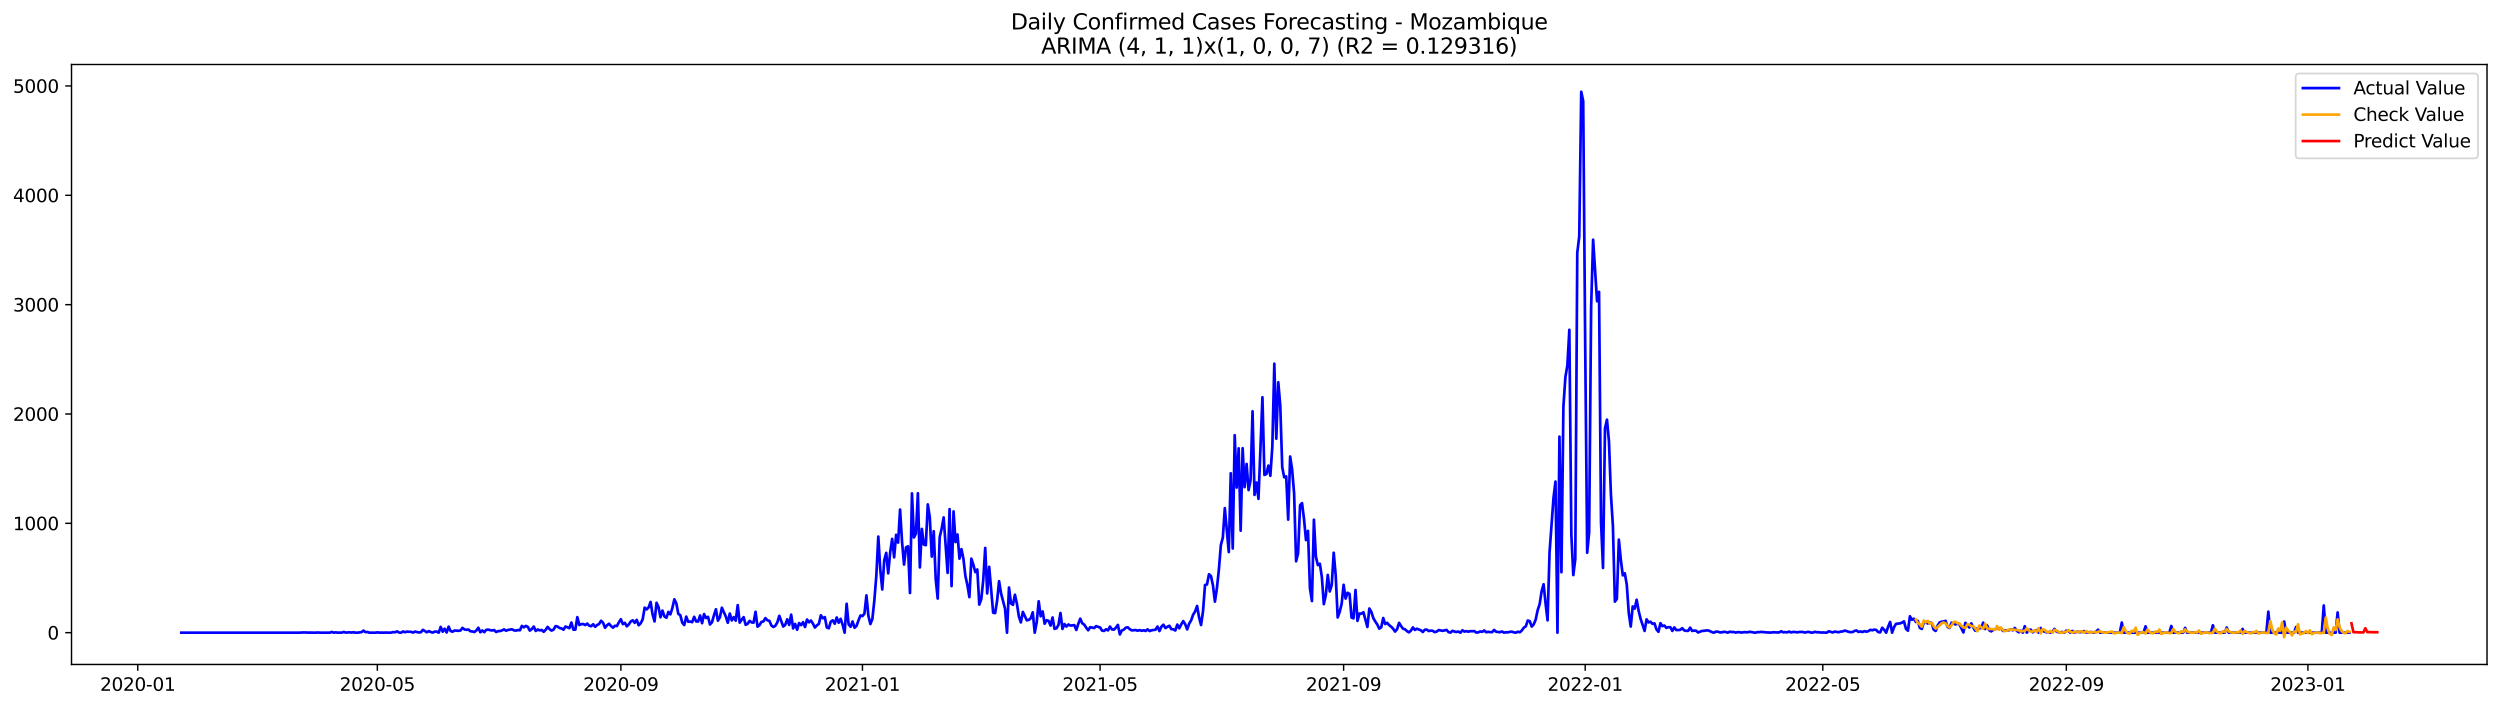 <?xml version="1.0" encoding="utf-8" standalone="no"?>
<!DOCTYPE svg PUBLIC "-//W3C//DTD SVG 1.1//EN"
  "http://www.w3.org/Graphics/SVG/1.1/DTD/svg11.dtd">
<svg xmlns:xlink="http://www.w3.org/1999/xlink" width="1386.05pt" height="392.274pt" viewBox="0 0 1386.05 392.274" xmlns="http://www.w3.org/2000/svg" version="1.1">
 <defs>
  <style type="text/css">*{stroke-linejoin: round; stroke-linecap: butt}</style>
 </defs>
 <g id="figure_1">
  <g id="patch_1">
   <path d="M 0 392.274 
L 1386.05 392.274 
L 1386.05 0 
L 0 0 
z
" style="fill: #ffffff"/>
  </g>
  <g id="axes_1">
   <g id="patch_2">
    <path d="M 39.65 368.396 
L 1378.85 368.396 
L 1378.85 35.755 
L 39.65 35.755 
z
" style="fill: #ffffff"/>
   </g>
   <g id="matplotlib.axis_1">
    <g id="xtick_1">
     <g id="line2d_1">
      <defs>
       <path id="m571d544cc9" d="M 0 0 
L 0 3.5 
" style="stroke: #000000; stroke-width: 0.8"/>
      </defs>
      <g>
       <use xlink:href="#m571d544cc9" x="76.371" y="368.396" style="stroke: #000000; stroke-width: 0.8"/>
      </g>
     </g>
     <g id="text_1">
      <!-- 2020-01 -->
      <g transform="translate(55.48 382.994)scale(0.1 -0.1)">
       <defs>
        <path id="DejaVuSans-32" d="M 1228 531 
L 3431 531 
L 3431 0 
L 469 0 
L 469 531 
Q 828 903 1448 1529 
Q 2069 2156 2228 2338 
Q 2531 2678 2651 2914 
Q 2772 3150 2772 3378 
Q 2772 3750 2511 3984 
Q 2250 4219 1831 4219 
Q 1534 4219 1204 4116 
Q 875 4013 500 3803 
L 500 4441 
Q 881 4594 1212 4672 
Q 1544 4750 1819 4750 
Q 2544 4750 2975 4387 
Q 3406 4025 3406 3419 
Q 3406 3131 3298 2873 
Q 3191 2616 2906 2266 
Q 2828 2175 2409 1742 
Q 1991 1309 1228 531 
z
" transform="scale(0.016)"/>
        <path id="DejaVuSans-30" d="M 2034 4250 
Q 1547 4250 1301 3770 
Q 1056 3291 1056 2328 
Q 1056 1369 1301 889 
Q 1547 409 2034 409 
Q 2525 409 2770 889 
Q 3016 1369 3016 2328 
Q 3016 3291 2770 3770 
Q 2525 4250 2034 4250 
z
M 2034 4750 
Q 2819 4750 3233 4129 
Q 3647 3509 3647 2328 
Q 3647 1150 3233 529 
Q 2819 -91 2034 -91 
Q 1250 -91 836 529 
Q 422 1150 422 2328 
Q 422 3509 836 4129 
Q 1250 4750 2034 4750 
z
" transform="scale(0.016)"/>
        <path id="DejaVuSans-2d" d="M 313 2009 
L 1997 2009 
L 1997 1497 
L 313 1497 
L 313 2009 
z
" transform="scale(0.016)"/>
        <path id="DejaVuSans-31" d="M 794 531 
L 1825 531 
L 1825 4091 
L 703 3866 
L 703 4441 
L 1819 4666 
L 2450 4666 
L 2450 531 
L 3481 531 
L 3481 0 
L 794 0 
L 794 531 
z
" transform="scale(0.016)"/>
       </defs>
       <use xlink:href="#DejaVuSans-32"/>
       <use xlink:href="#DejaVuSans-30" x="63.623"/>
       <use xlink:href="#DejaVuSans-32" x="127.246"/>
       <use xlink:href="#DejaVuSans-30" x="190.869"/>
       <use xlink:href="#DejaVuSans-2d" x="254.492"/>
       <use xlink:href="#DejaVuSans-30" x="290.576"/>
       <use xlink:href="#DejaVuSans-31" x="354.199"/>
      </g>
     </g>
    </g>
    <g id="xtick_2">
     <g id="line2d_2">
      <g>
       <use xlink:href="#m571d544cc9" x="209.204" y="368.396" style="stroke: #000000; stroke-width: 0.8"/>
      </g>
     </g>
     <g id="text_2">
      <!-- 2020-05 -->
      <g transform="translate(188.313 382.994)scale(0.1 -0.1)">
       <defs>
        <path id="DejaVuSans-35" d="M 691 4666 
L 3169 4666 
L 3169 4134 
L 1269 4134 
L 1269 2991 
Q 1406 3038 1543 3061 
Q 1681 3084 1819 3084 
Q 2600 3084 3056 2656 
Q 3513 2228 3513 1497 
Q 3513 744 3044 326 
Q 2575 -91 1722 -91 
Q 1428 -91 1123 -41 
Q 819 9 494 109 
L 494 744 
Q 775 591 1075 516 
Q 1375 441 1709 441 
Q 2250 441 2565 725 
Q 2881 1009 2881 1497 
Q 2881 1984 2565 2268 
Q 2250 2553 1709 2553 
Q 1456 2553 1204 2497 
Q 953 2441 691 2322 
L 691 4666 
z
" transform="scale(0.016)"/>
       </defs>
       <use xlink:href="#DejaVuSans-32"/>
       <use xlink:href="#DejaVuSans-30" x="63.623"/>
       <use xlink:href="#DejaVuSans-32" x="127.246"/>
       <use xlink:href="#DejaVuSans-30" x="190.869"/>
       <use xlink:href="#DejaVuSans-2d" x="254.492"/>
       <use xlink:href="#DejaVuSans-30" x="290.576"/>
       <use xlink:href="#DejaVuSans-35" x="354.199"/>
      </g>
     </g>
    </g>
    <g id="xtick_3">
     <g id="line2d_3">
      <g>
       <use xlink:href="#m571d544cc9" x="344.233" y="368.396" style="stroke: #000000; stroke-width: 0.8"/>
      </g>
     </g>
     <g id="text_3">
      <!-- 2020-09 -->
      <g transform="translate(323.342 382.994)scale(0.1 -0.1)">
       <defs>
        <path id="DejaVuSans-39" d="M 703 97 
L 703 672 
Q 941 559 1184 500 
Q 1428 441 1663 441 
Q 2288 441 2617 861 
Q 2947 1281 2994 2138 
Q 2813 1869 2534 1725 
Q 2256 1581 1919 1581 
Q 1219 1581 811 2004 
Q 403 2428 403 3163 
Q 403 3881 828 4315 
Q 1253 4750 1959 4750 
Q 2769 4750 3195 4129 
Q 3622 3509 3622 2328 
Q 3622 1225 3098 567 
Q 2575 -91 1691 -91 
Q 1453 -91 1209 -44 
Q 966 3 703 97 
z
M 1959 2075 
Q 2384 2075 2632 2365 
Q 2881 2656 2881 3163 
Q 2881 3666 2632 3958 
Q 2384 4250 1959 4250 
Q 1534 4250 1286 3958 
Q 1038 3666 1038 3163 
Q 1038 2656 1286 2365 
Q 1534 2075 1959 2075 
z
" transform="scale(0.016)"/>
       </defs>
       <use xlink:href="#DejaVuSans-32"/>
       <use xlink:href="#DejaVuSans-30" x="63.623"/>
       <use xlink:href="#DejaVuSans-32" x="127.246"/>
       <use xlink:href="#DejaVuSans-30" x="190.869"/>
       <use xlink:href="#DejaVuSans-2d" x="254.492"/>
       <use xlink:href="#DejaVuSans-30" x="290.576"/>
       <use xlink:href="#DejaVuSans-39" x="354.199"/>
      </g>
     </g>
    </g>
    <g id="xtick_4">
     <g id="line2d_4">
      <g>
       <use xlink:href="#m571d544cc9" x="478.164" y="368.396" style="stroke: #000000; stroke-width: 0.8"/>
      </g>
     </g>
     <g id="text_4">
      <!-- 2021-01 -->
      <g transform="translate(457.273 382.994)scale(0.1 -0.1)">
       <use xlink:href="#DejaVuSans-32"/>
       <use xlink:href="#DejaVuSans-30" x="63.623"/>
       <use xlink:href="#DejaVuSans-32" x="127.246"/>
       <use xlink:href="#DejaVuSans-31" x="190.869"/>
       <use xlink:href="#DejaVuSans-2d" x="254.492"/>
       <use xlink:href="#DejaVuSans-30" x="290.576"/>
       <use xlink:href="#DejaVuSans-31" x="354.199"/>
      </g>
     </g>
    </g>
    <g id="xtick_5">
     <g id="line2d_5">
      <g>
       <use xlink:href="#m571d544cc9" x="609.9" y="368.396" style="stroke: #000000; stroke-width: 0.8"/>
      </g>
     </g>
     <g id="text_5">
      <!-- 2021-05 -->
      <g transform="translate(589.008 382.994)scale(0.1 -0.1)">
       <use xlink:href="#DejaVuSans-32"/>
       <use xlink:href="#DejaVuSans-30" x="63.623"/>
       <use xlink:href="#DejaVuSans-32" x="127.246"/>
       <use xlink:href="#DejaVuSans-31" x="190.869"/>
       <use xlink:href="#DejaVuSans-2d" x="254.492"/>
       <use xlink:href="#DejaVuSans-30" x="290.576"/>
       <use xlink:href="#DejaVuSans-35" x="354.199"/>
      </g>
     </g>
    </g>
    <g id="xtick_6">
     <g id="line2d_6">
      <g>
       <use xlink:href="#m571d544cc9" x="744.928" y="368.396" style="stroke: #000000; stroke-width: 0.8"/>
      </g>
     </g>
     <g id="text_6">
      <!-- 2021-09 -->
      <g transform="translate(724.037 382.994)scale(0.1 -0.1)">
       <use xlink:href="#DejaVuSans-32"/>
       <use xlink:href="#DejaVuSans-30" x="63.623"/>
       <use xlink:href="#DejaVuSans-32" x="127.246"/>
       <use xlink:href="#DejaVuSans-31" x="190.869"/>
       <use xlink:href="#DejaVuSans-2d" x="254.492"/>
       <use xlink:href="#DejaVuSans-30" x="290.576"/>
       <use xlink:href="#DejaVuSans-39" x="354.199"/>
      </g>
     </g>
    </g>
    <g id="xtick_7">
     <g id="line2d_7">
      <g>
       <use xlink:href="#m571d544cc9" x="878.859" y="368.396" style="stroke: #000000; stroke-width: 0.8"/>
      </g>
     </g>
     <g id="text_7">
      <!-- 2022-01 -->
      <g transform="translate(857.968 382.994)scale(0.1 -0.1)">
       <use xlink:href="#DejaVuSans-32"/>
       <use xlink:href="#DejaVuSans-30" x="63.623"/>
       <use xlink:href="#DejaVuSans-32" x="127.246"/>
       <use xlink:href="#DejaVuSans-32" x="190.869"/>
       <use xlink:href="#DejaVuSans-2d" x="254.492"/>
       <use xlink:href="#DejaVuSans-30" x="290.576"/>
       <use xlink:href="#DejaVuSans-31" x="354.199"/>
      </g>
     </g>
    </g>
    <g id="xtick_8">
     <g id="line2d_8">
      <g>
       <use xlink:href="#m571d544cc9" x="1010.595" y="368.396" style="stroke: #000000; stroke-width: 0.8"/>
      </g>
     </g>
     <g id="text_8">
      <!-- 2022-05 -->
      <g transform="translate(989.703 382.994)scale(0.1 -0.1)">
       <use xlink:href="#DejaVuSans-32"/>
       <use xlink:href="#DejaVuSans-30" x="63.623"/>
       <use xlink:href="#DejaVuSans-32" x="127.246"/>
       <use xlink:href="#DejaVuSans-32" x="190.869"/>
       <use xlink:href="#DejaVuSans-2d" x="254.492"/>
       <use xlink:href="#DejaVuSans-30" x="290.576"/>
       <use xlink:href="#DejaVuSans-35" x="354.199"/>
      </g>
     </g>
    </g>
    <g id="xtick_9">
     <g id="line2d_9">
      <g>
       <use xlink:href="#m571d544cc9" x="1145.623" y="368.396" style="stroke: #000000; stroke-width: 0.8"/>
      </g>
     </g>
     <g id="text_9">
      <!-- 2022-09 -->
      <g transform="translate(1124.732 382.994)scale(0.1 -0.1)">
       <use xlink:href="#DejaVuSans-32"/>
       <use xlink:href="#DejaVuSans-30" x="63.623"/>
       <use xlink:href="#DejaVuSans-32" x="127.246"/>
       <use xlink:href="#DejaVuSans-32" x="190.869"/>
       <use xlink:href="#DejaVuSans-2d" x="254.492"/>
       <use xlink:href="#DejaVuSans-30" x="290.576"/>
       <use xlink:href="#DejaVuSans-39" x="354.199"/>
      </g>
     </g>
    </g>
    <g id="xtick_10">
     <g id="line2d_10">
      <g>
       <use xlink:href="#m571d544cc9" x="1279.554" y="368.396" style="stroke: #000000; stroke-width: 0.8"/>
      </g>
     </g>
     <g id="text_10">
      <!-- 2023-01 -->
      <g transform="translate(1258.663 382.994)scale(0.1 -0.1)">
       <defs>
        <path id="DejaVuSans-33" d="M 2597 2516 
Q 3050 2419 3304 2112 
Q 3559 1806 3559 1356 
Q 3559 666 3084 287 
Q 2609 -91 1734 -91 
Q 1441 -91 1130 -33 
Q 819 25 488 141 
L 488 750 
Q 750 597 1062 519 
Q 1375 441 1716 441 
Q 2309 441 2620 675 
Q 2931 909 2931 1356 
Q 2931 1769 2642 2001 
Q 2353 2234 1838 2234 
L 1294 2234 
L 1294 2753 
L 1863 2753 
Q 2328 2753 2575 2939 
Q 2822 3125 2822 3475 
Q 2822 3834 2567 4026 
Q 2313 4219 1838 4219 
Q 1578 4219 1281 4162 
Q 984 4106 628 3988 
L 628 4550 
Q 988 4650 1302 4700 
Q 1616 4750 1894 4750 
Q 2613 4750 3031 4423 
Q 3450 4097 3450 3541 
Q 3450 3153 3228 2886 
Q 3006 2619 2597 2516 
z
" transform="scale(0.016)"/>
       </defs>
       <use xlink:href="#DejaVuSans-32"/>
       <use xlink:href="#DejaVuSans-30" x="63.623"/>
       <use xlink:href="#DejaVuSans-32" x="127.246"/>
       <use xlink:href="#DejaVuSans-33" x="190.869"/>
       <use xlink:href="#DejaVuSans-2d" x="254.492"/>
       <use xlink:href="#DejaVuSans-30" x="290.576"/>
       <use xlink:href="#DejaVuSans-31" x="354.199"/>
      </g>
     </g>
    </g>
   </g>
   <g id="matplotlib.axis_2">
    <g id="ytick_1">
     <g id="line2d_11">
      <defs>
       <path id="m13b76e0272" d="M 0 0 
L -3.5 0 
" style="stroke: #000000; stroke-width: 0.8"/>
      </defs>
      <g>
       <use xlink:href="#m13b76e0272" x="39.65" y="350.77" style="stroke: #000000; stroke-width: 0.8"/>
      </g>
     </g>
     <g id="text_11">
      <!-- 0 -->
      <g transform="translate(26.288 354.57)scale(0.1 -0.1)">
       <use xlink:href="#DejaVuSans-30"/>
      </g>
     </g>
    </g>
    <g id="ytick_2">
     <g id="line2d_12">
      <g>
       <use xlink:href="#m13b76e0272" x="39.65" y="290.149" style="stroke: #000000; stroke-width: 0.8"/>
      </g>
     </g>
     <g id="text_12">
      <!-- 1000 -->
      <g transform="translate(7.2 293.948)scale(0.1 -0.1)">
       <use xlink:href="#DejaVuSans-31"/>
       <use xlink:href="#DejaVuSans-30" x="63.623"/>
       <use xlink:href="#DejaVuSans-30" x="127.246"/>
       <use xlink:href="#DejaVuSans-30" x="190.869"/>
      </g>
     </g>
    </g>
    <g id="ytick_3">
     <g id="line2d_13">
      <g>
       <use xlink:href="#m13b76e0272" x="39.65" y="229.527" style="stroke: #000000; stroke-width: 0.8"/>
      </g>
     </g>
     <g id="text_13">
      <!-- 2000 -->
      <g transform="translate(7.2 233.326)scale(0.1 -0.1)">
       <use xlink:href="#DejaVuSans-32"/>
       <use xlink:href="#DejaVuSans-30" x="63.623"/>
       <use xlink:href="#DejaVuSans-30" x="127.246"/>
       <use xlink:href="#DejaVuSans-30" x="190.869"/>
      </g>
     </g>
    </g>
    <g id="ytick_4">
     <g id="line2d_14">
      <g>
       <use xlink:href="#m13b76e0272" x="39.65" y="168.906" style="stroke: #000000; stroke-width: 0.8"/>
      </g>
     </g>
     <g id="text_14">
      <!-- 3000 -->
      <g transform="translate(7.2 172.705)scale(0.1 -0.1)">
       <use xlink:href="#DejaVuSans-33"/>
       <use xlink:href="#DejaVuSans-30" x="63.623"/>
       <use xlink:href="#DejaVuSans-30" x="127.246"/>
       <use xlink:href="#DejaVuSans-30" x="190.869"/>
      </g>
     </g>
    </g>
    <g id="ytick_5">
     <g id="line2d_15">
      <g>
       <use xlink:href="#m13b76e0272" x="39.65" y="108.284" style="stroke: #000000; stroke-width: 0.8"/>
      </g>
     </g>
     <g id="text_15">
      <!-- 4000 -->
      <g transform="translate(7.2 112.083)scale(0.1 -0.1)">
       <defs>
        <path id="DejaVuSans-34" d="M 2419 4116 
L 825 1625 
L 2419 1625 
L 2419 4116 
z
M 2253 4666 
L 3047 4666 
L 3047 1625 
L 3713 1625 
L 3713 1100 
L 3047 1100 
L 3047 0 
L 2419 0 
L 2419 1100 
L 313 1100 
L 313 1709 
L 2253 4666 
z
" transform="scale(0.016)"/>
       </defs>
       <use xlink:href="#DejaVuSans-34"/>
       <use xlink:href="#DejaVuSans-30" x="63.623"/>
       <use xlink:href="#DejaVuSans-30" x="127.246"/>
       <use xlink:href="#DejaVuSans-30" x="190.869"/>
      </g>
     </g>
    </g>
    <g id="ytick_6">
     <g id="line2d_16">
      <g>
       <use xlink:href="#m13b76e0272" x="39.65" y="47.663" style="stroke: #000000; stroke-width: 0.8"/>
      </g>
     </g>
     <g id="text_16">
      <!-- 5000 -->
      <g transform="translate(7.2 51.462)scale(0.1 -0.1)">
       <use xlink:href="#DejaVuSans-35"/>
       <use xlink:href="#DejaVuSans-30" x="63.623"/>
       <use xlink:href="#DejaVuSans-30" x="127.246"/>
       <use xlink:href="#DejaVuSans-30" x="190.869"/>
      </g>
     </g>
    </g>
   </g>
   <g id="line2d_17">
    <path d="M 100.523 350.77 
L 166.39 350.77 
L 167.488 350.649 
L 169.684 350.649 
L 170.782 350.77 
L 171.879 350.71 
L 174.075 350.77 
L 175.173 350.77 
L 176.271 350.649 
L 177.368 350.77 
L 182.857 350.77 
L 183.955 350.346 
L 185.053 350.77 
L 186.151 350.588 
L 187.249 350.77 
L 188.346 350.71 
L 189.444 350.77 
L 190.542 350.346 
L 191.64 350.71 
L 193.835 350.588 
L 194.933 350.71 
L 196.031 350.528 
L 197.129 350.77 
L 198.226 350.77 
L 200.422 350.467 
L 201.52 349.619 
L 202.618 350.467 
L 203.715 350.407 
L 204.813 350.77 
L 208.107 350.77 
L 209.204 350.588 
L 210.302 350.77 
L 211.4 350.71 
L 212.498 350.77 
L 213.596 350.71 
L 215.791 350.77 
L 216.889 350.71 
L 217.987 350.467 
L 219.085 350.528 
L 220.182 350.043 
L 221.28 350.71 
L 222.378 350.77 
L 223.476 350.103 
L 224.574 350.528 
L 225.671 350.164 
L 226.769 350.285 
L 227.867 350.285 
L 228.965 350.71 
L 230.063 350.164 
L 232.258 350.649 
L 233.356 350.528 
L 234.454 349.194 
L 236.649 350.528 
L 237.747 349.922 
L 238.845 350.407 
L 239.943 350.71 
L 241.04 350.164 
L 242.138 350.164 
L 243.236 350.77 
L 244.334 347.557 
L 245.432 350.225 
L 246.529 348.588 
L 247.627 350.649 
L 248.725 347.436 
L 249.823 349.861 
L 250.921 350.225 
L 252.018 349.558 
L 254.214 349.74 
L 255.312 349.558 
L 256.41 348.103 
L 257.507 348.952 
L 258.605 349.194 
L 259.703 349.012 
L 260.801 349.982 
L 261.899 350.103 
L 262.996 350.407 
L 264.094 349.558 
L 265.192 348.042 
L 266.29 350.528 
L 267.388 349.558 
L 268.485 350.467 
L 269.583 349.194 
L 270.681 349.073 
L 271.779 349.376 
L 272.877 349.558 
L 273.974 349.315 
L 275.072 350.407 
L 276.17 349.922 
L 277.268 349.861 
L 278.366 349.497 
L 279.463 348.952 
L 280.561 349.679 
L 281.659 349.255 
L 283.854 348.891 
L 284.952 349.497 
L 286.05 349.619 
L 287.148 349.315 
L 288.246 349.437 
L 289.343 347.012 
L 290.441 347.8 
L 291.539 347.012 
L 292.637 347.557 
L 293.735 349.619 
L 294.832 348.77 
L 295.93 347.376 
L 297.028 349.8 
L 298.126 349.012 
L 299.224 349.497 
L 300.321 349.255 
L 301.419 350.285 
L 302.517 349.194 
L 303.615 347.557 
L 304.713 348.83 
L 305.81 349.619 
L 306.908 349.073 
L 308.006 347.133 
L 309.104 347.376 
L 310.202 348.164 
L 311.299 348.406 
L 312.397 349.134 
L 313.495 347.376 
L 314.593 347.739 
L 315.691 348.285 
L 316.788 345.133 
L 317.886 349.073 
L 318.984 349.073 
L 320.082 342.162 
L 321.18 346.527 
L 322.277 346.042 
L 323.375 345.981 
L 324.473 346.527 
L 325.571 345.739 
L 326.668 346.891 
L 327.766 347.194 
L 328.864 346.102 
L 329.962 347.497 
L 331.06 346.527 
L 332.157 345.921 
L 333.255 344.163 
L 334.353 345.254 
L 335.451 348.042 
L 336.549 346.648 
L 337.646 345.799 
L 338.744 347.072 
L 339.842 347.982 
L 340.94 346.951 
L 342.038 347.072 
L 343.135 345.011 
L 344.233 343.314 
L 345.331 346.042 
L 346.429 345.314 
L 347.527 347.254 
L 348.624 346.163 
L 349.722 344.526 
L 350.82 343.92 
L 351.918 345.314 
L 353.016 343.678 
L 354.113 346.648 
L 355.211 345.557 
L 356.309 343.374 
L 357.407 336.888 
L 358.505 337.858 
L 359.602 336.767 
L 360.7 333.736 
L 361.798 340.647 
L 362.896 344.526 
L 363.994 334.221 
L 365.091 336.585 
L 366.189 342.223 
L 367.287 338.525 
L 368.385 341.798 
L 369.482 342.465 
L 370.58 339.252 
L 371.678 340.586 
L 372.776 337.07 
L 373.874 332.281 
L 374.971 334.524 
L 376.069 340.343 
L 377.167 341.071 
L 378.265 345.254 
L 379.363 346.527 
L 380.46 341.859 
L 381.558 344.708 
L 382.656 344.587 
L 383.754 344.951 
L 384.852 341.98 
L 385.949 344.526 
L 387.047 344.587 
L 388.145 341.253 
L 389.243 345.496 
L 390.341 340.465 
L 391.438 342.647 
L 392.536 341.98 
L 393.634 346.224 
L 394.732 345.011 
L 395.83 341.131 
L 396.927 337.797 
L 398.025 344.102 
L 399.123 342.223 
L 400.221 336.949 
L 402.416 341.859 
L 403.514 345.254 
L 404.612 340.162 
L 405.71 343.981 
L 406.808 342.162 
L 407.905 344.102 
L 409.003 335.494 
L 410.101 345.193 
L 411.199 343.556 
L 412.296 342.162 
L 413.394 346.406 
L 414.492 345.86 
L 415.59 344.223 
L 416.688 345.072 
L 417.785 345.193 
L 418.883 339.192 
L 419.981 347.436 
L 421.079 346.587 
L 422.177 344.769 
L 423.274 344.526 
L 424.372 342.708 
L 425.47 343.92 
L 426.568 344.223 
L 427.666 346.769 
L 428.763 347.618 
L 429.861 346.951 
L 430.959 345.072 
L 432.057 341.435 
L 434.252 347.376 
L 435.35 346.406 
L 436.448 343.374 
L 437.546 346.466 
L 438.644 340.768 
L 439.741 348.406 
L 440.839 345.921 
L 441.937 349.134 
L 443.035 345.436 
L 444.133 346.587 
L 445.23 344.951 
L 446.328 347.618 
L 447.426 343.496 
L 448.524 345.011 
L 449.622 344.041 
L 450.719 345.799 
L 451.817 347.921 
L 452.915 346.709 
L 454.013 345.86 
L 455.11 341.131 
L 456.208 342.768 
L 457.306 342.162 
L 458.404 347.86 
L 459.502 348.345 
L 460.599 344.648 
L 461.697 343.92 
L 462.795 345.799 
L 463.893 342.344 
L 464.991 345.254 
L 466.088 343.071 
L 467.186 346.406 
L 468.284 350.77 
L 469.382 334.766 
L 470.48 346.102 
L 471.577 347.497 
L 472.675 344.526 
L 473.773 348.042 
L 474.871 347.012 
L 475.969 343.92 
L 477.066 341.253 
L 478.164 341.556 
L 479.262 340.222 
L 480.36 330.098 
L 481.458 341.435 
L 482.555 345.981 
L 483.653 343.193 
L 484.751 332.948 
L 485.849 319.186 
L 486.947 297.484 
L 488.044 315.731 
L 489.142 326.825 
L 490.24 310.639 
L 491.338 306.517 
L 492.436 317.853 
L 493.533 306.213 
L 494.631 298.757 
L 495.729 309.002 
L 496.827 296.514 
L 497.924 300.818 
L 499.022 282.51 
L 500.12 300.515 
L 501.218 313.003 
L 502.316 303.486 
L 503.413 302.879 
L 504.511 328.765 
L 505.609 273.538 
L 506.707 297.969 
L 507.805 295.787 
L 508.902 273.478 
L 510 314.579 
L 511.098 293.24 
L 512.196 301.909 
L 513.294 302.273 
L 514.391 279.661 
L 515.489 286.815 
L 516.587 308.578 
L 517.685 294.514 
L 518.783 321.187 
L 519.88 331.856 
L 520.978 297.848 
L 522.076 293.119 
L 523.174 286.875 
L 525.369 317.61 
L 526.467 282.268 
L 527.565 324.946 
L 528.663 283.541 
L 529.761 300.515 
L 530.858 296.332 
L 531.956 309.73 
L 533.054 304.455 
L 534.152 309.851 
L 535.25 319.429 
L 536.347 324.4 
L 537.445 331.068 
L 538.543 309.73 
L 539.641 313.124 
L 540.738 317.186 
L 541.836 315.731 
L 542.934 335.191 
L 544.032 332.16 
L 545.13 321.611 
L 546.227 303.789 
L 547.325 329.007 
L 548.423 314.276 
L 550.619 339.677 
L 551.716 339.919 
L 552.814 333.069 
L 553.912 322.218 
L 555.01 329.007 
L 557.205 337.434 
L 558.303 350.77 
L 559.401 325.734 
L 560.499 334.524 
L 561.597 335.312 
L 562.694 329.735 
L 563.792 334.706 
L 564.89 341.798 
L 565.988 345.072 
L 567.086 339.252 
L 569.281 343.92 
L 570.379 343.678 
L 571.477 342.768 
L 572.575 339.495 
L 573.672 350.77 
L 574.77 345.011 
L 575.868 333.372 
L 576.966 341.677 
L 578.064 339.01 
L 579.161 345.799 
L 580.259 343.859 
L 581.357 344.223 
L 582.455 346.83 
L 583.552 342.344 
L 584.65 348.649 
L 585.748 348.345 
L 586.846 346.406 
L 587.944 339.858 
L 589.041 348.709 
L 590.139 345.981 
L 591.237 347.376 
L 592.335 346.224 
L 593.433 346.83 
L 595.628 346.587 
L 596.726 349.255 
L 597.824 345.86 
L 598.922 343.011 
L 600.019 345.557 
L 601.117 346.284 
L 602.215 347.982 
L 603.313 349.437 
L 604.411 347.739 
L 605.508 347.921 
L 606.606 348.224 
L 607.704 347.133 
L 608.802 347.557 
L 609.9 347.86 
L 610.997 349.619 
L 612.095 349.8 
L 613.193 348.891 
L 614.291 349.497 
L 615.389 347.376 
L 616.486 348.952 
L 617.584 349.073 
L 618.682 347.982 
L 619.78 346.466 
L 620.878 351.74 
L 621.975 349.558 
L 623.073 349.073 
L 624.171 347.982 
L 625.269 347.8 
L 626.366 348.83 
L 627.464 349.497 
L 629.66 349.315 
L 630.758 349.679 
L 631.855 349.315 
L 632.953 349.74 
L 634.051 349.437 
L 635.149 349.8 
L 636.247 348.952 
L 637.344 349.861 
L 638.442 349.437 
L 640.638 349.134 
L 641.736 347.376 
L 642.833 349.861 
L 643.931 347.436 
L 645.029 346.345 
L 646.127 348.224 
L 647.225 347.497 
L 648.322 346.951 
L 649.42 348.83 
L 650.518 348.891 
L 651.616 349.558 
L 652.714 346.284 
L 653.811 348.345 
L 654.909 346.163 
L 656.007 344.344 
L 657.105 346.102 
L 658.203 348.952 
L 659.3 345.739 
L 660.398 343.92 
L 661.496 340.768 
L 662.594 339.01 
L 663.692 335.979 
L 664.789 342.283 
L 665.887 346.527 
L 666.985 338.767 
L 668.083 324.339 
L 669.18 324.036 
L 670.278 318.398 
L 671.376 319.368 
L 672.474 324.461 
L 673.572 333.554 
L 674.669 326.158 
L 675.767 315.852 
L 676.865 302.212 
L 677.963 298.09 
L 679.061 281.722 
L 681.256 306.092 
L 682.354 262.384 
L 683.452 304.092 
L 684.55 241.288 
L 685.647 270.326 
L 686.745 248.562 
L 687.843 294.21 
L 688.941 248.502 
L 690.039 270.083 
L 691.136 257.231 
L 692.234 271.72 
L 693.332 266.264 
L 694.43 228.012 
L 695.528 274.387 
L 696.625 267.537 
L 697.723 276.57 
L 699.919 220.252 
L 701.017 263.293 
L 702.114 262.808 
L 703.212 258.141 
L 704.31 263.778 
L 705.408 247.532 
L 706.506 201.641 
L 707.603 243.228 
L 708.701 211.947 
L 709.799 224.799 
L 710.897 259.05 
L 711.994 264.627 
L 713.092 264.142 
L 714.19 288.088 
L 715.288 253.109 
L 716.386 260.444 
L 717.483 273.599 
L 718.581 311.184 
L 719.679 306.82 
L 720.777 280.086 
L 721.875 278.934 
L 722.972 287.845 
L 724.07 299.424 
L 725.168 294.332 
L 726.266 326.219 
L 727.364 333.251 
L 728.461 288.148 
L 729.559 308.699 
L 730.657 313.306 
L 731.755 312.579 
L 732.853 319.853 
L 733.95 334.948 
L 735.048 329.977 
L 736.146 318.762 
L 737.244 327.916 
L 738.342 324.339 
L 739.439 306.456 
L 740.537 318.944 
L 741.635 342.344 
L 742.733 339.252 
L 743.831 334.827 
L 744.928 324.218 
L 746.026 331.856 
L 747.124 328.643 
L 748.222 329.31 
L 749.32 342.405 
L 750.417 342.829 
L 751.515 327.128 
L 752.613 344.223 
L 753.711 340.162 
L 754.808 340.222 
L 755.906 339.434 
L 758.102 347.618 
L 759.2 337.373 
L 760.297 339.192 
L 761.395 342.708 
L 762.493 344.587 
L 763.591 346.224 
L 764.689 348.527 
L 765.786 347.8 
L 766.884 342.647 
L 767.982 345.981 
L 769.08 345.314 
L 770.178 346.587 
L 771.275 347.436 
L 772.373 348.588 
L 773.471 350.164 
L 774.569 348.83 
L 775.667 345.314 
L 776.764 347.072 
L 777.862 348.588 
L 778.96 348.891 
L 780.058 349.922 
L 781.156 350.588 
L 782.253 349.619 
L 783.351 347.86 
L 784.449 349.255 
L 785.547 348.588 
L 787.742 349.437 
L 788.84 350.407 
L 789.938 349.134 
L 791.036 349.073 
L 792.134 349.861 
L 793.231 349.619 
L 794.329 349.74 
L 795.427 350.467 
L 796.525 350.164 
L 797.622 349.315 
L 799.818 349.74 
L 802.014 349.255 
L 803.111 350.467 
L 804.209 350.71 
L 805.307 349.74 
L 806.405 350.164 
L 807.503 350.346 
L 808.6 350.164 
L 809.698 350.77 
L 810.796 349.437 
L 811.894 350.164 
L 812.992 349.922 
L 814.089 350.225 
L 815.187 349.922 
L 816.285 349.982 
L 817.383 349.861 
L 818.481 350.71 
L 819.578 350.588 
L 820.676 350.103 
L 821.774 350.285 
L 822.872 349.558 
L 823.97 350.528 
L 825.067 350.285 
L 826.165 350.467 
L 827.263 350.467 
L 828.361 349.255 
L 829.459 350.225 
L 830.556 350.407 
L 831.654 350.467 
L 832.752 350.103 
L 833.85 350.77 
L 834.948 350.528 
L 836.045 350.588 
L 837.143 350.285 
L 838.241 350.225 
L 839.339 350.588 
L 840.436 350.77 
L 841.534 350.225 
L 842.632 350.528 
L 843.73 349.558 
L 844.828 347.982 
L 845.925 347.254 
L 847.023 344.041 
L 848.121 344.405 
L 849.219 347.376 
L 850.317 346.163 
L 851.414 343.496 
L 852.512 338.282 
L 853.61 335.009 
L 854.708 327.795 
L 855.806 323.915 
L 856.903 334.645 
L 858.001 343.92 
L 859.099 306.335 
L 861.295 275.963 
L 862.392 266.991 
L 863.49 350.77 
L 864.588 242.076 
L 865.686 317.247 
L 866.784 225.405 
L 867.881 209.098 
L 868.979 202.551 
L 870.077 182.849 
L 871.175 296.332 
L 872.273 318.823 
L 873.37 309.972 
L 874.468 140.232 
L 875.566 131.078 
L 876.664 50.876 
L 877.762 56.089 
L 878.859 190.608 
L 879.957 306.456 
L 881.055 295.12 
L 882.153 170.421 
L 883.25 132.896 
L 885.446 167.026 
L 886.544 161.813 
L 887.642 289.543 
L 888.739 314.882 
L 889.837 237.529 
L 890.935 232.68 
L 892.033 244.561 
L 893.131 274.266 
L 894.228 291.604 
L 895.326 333.554 
L 896.424 332.038 
L 897.522 299.181 
L 898.62 310.336 
L 899.717 319.005 
L 900.815 317.853 
L 901.913 324.097 
L 903.011 339.798 
L 904.109 347.376 
L 905.206 336.221 
L 906.304 337.434 
L 907.402 332.523 
L 908.5 338.707 
L 909.598 343.132 
L 911.793 349.8 
L 912.891 343.374 
L 913.989 345.072 
L 915.087 344.708 
L 916.184 345.86 
L 917.282 345.617 
L 918.38 348.952 
L 919.478 350.285 
L 920.576 345.496 
L 921.673 347.133 
L 922.771 346.83 
L 923.869 348.103 
L 924.967 347.739 
L 926.064 347.739 
L 927.162 349.8 
L 928.26 347.86 
L 929.358 349.315 
L 930.456 349.315 
L 931.553 349.194 
L 932.651 348.285 
L 933.749 349.497 
L 934.847 349.74 
L 935.945 349.74 
L 937.042 347.982 
L 938.14 349.8 
L 939.238 349.619 
L 940.336 349.679 
L 941.434 350.649 
L 943.629 349.8 
L 944.727 349.74 
L 945.825 349.558 
L 946.923 349.497 
L 948.02 349.922 
L 949.118 350.467 
L 950.216 350.77 
L 951.314 350.164 
L 952.412 350.225 
L 953.509 350.588 
L 954.607 350.588 
L 955.705 350.285 
L 956.803 350.407 
L 957.901 350.77 
L 958.998 350.225 
L 960.096 350.407 
L 961.194 350.407 
L 962.292 350.71 
L 963.39 350.467 
L 964.487 350.528 
L 965.585 350.71 
L 966.683 350.528 
L 967.781 350.467 
L 968.878 350.588 
L 969.976 350.285 
L 971.074 350.407 
L 972.172 350.649 
L 973.27 350.77 
L 974.367 350.467 
L 975.465 350.467 
L 976.563 350.346 
L 979.856 350.649 
L 982.052 350.71 
L 983.15 350.528 
L 985.345 350.649 
L 986.443 350.588 
L 987.541 349.982 
L 988.639 350.588 
L 989.737 350.467 
L 990.834 350.588 
L 991.932 350.164 
L 993.03 350.649 
L 994.128 350.346 
L 995.226 350.407 
L 996.323 350.588 
L 997.421 350.407 
L 998.519 350.346 
L 999.617 350.407 
L 1000.715 350.71 
L 1001.812 350.407 
L 1002.91 350.346 
L 1004.008 350.71 
L 1005.106 350.71 
L 1006.204 350.285 
L 1007.301 350.528 
L 1008.399 350.528 
L 1009.497 350.71 
L 1010.595 350.649 
L 1012.79 350.77 
L 1013.888 349.982 
L 1016.084 350.649 
L 1017.181 350.164 
L 1019.377 350.528 
L 1020.475 350.164 
L 1021.573 350.103 
L 1022.67 349.619 
L 1023.768 349.861 
L 1024.866 350.285 
L 1025.964 350.467 
L 1027.062 350.467 
L 1028.159 349.8 
L 1029.257 349.558 
L 1030.355 350.346 
L 1031.453 350.103 
L 1032.551 350.407 
L 1033.648 349.922 
L 1034.746 350.225 
L 1035.844 349.922 
L 1036.942 349.194 
L 1038.04 349.437 
L 1039.137 349.073 
L 1040.235 349.255 
L 1041.333 350.467 
L 1042.431 350.588 
L 1043.529 348.042 
L 1044.626 349.134 
L 1045.724 350.77 
L 1046.822 347.497 
L 1047.92 344.829 
L 1049.018 350.77 
L 1050.115 347.679 
L 1051.213 345.86 
L 1053.409 345.617 
L 1054.506 345.193 
L 1055.604 344.526 
L 1056.702 348.649 
L 1057.8 349.679 
L 1058.898 341.677 
L 1059.995 343.617 
L 1061.093 343.011 
L 1062.191 344.829 
L 1063.289 344.223 
L 1064.387 348.103 
L 1065.484 348.709 
L 1066.582 345.072 
L 1067.68 344.951 
L 1068.778 345.678 
L 1069.876 345.193 
L 1070.973 345.375 
L 1072.071 349.073 
L 1073.169 349.8 
L 1074.267 346.83 
L 1075.365 345.072 
L 1076.462 344.708 
L 1077.56 344.526 
L 1078.658 344.223 
L 1079.756 347.557 
L 1080.854 348.164 
L 1081.951 345.254 
L 1083.049 345.496 
L 1084.147 346.224 
L 1085.245 345.739 
L 1086.343 346.102 
L 1088.538 350.649 
L 1089.636 345.314 
L 1090.734 346.466 
L 1091.832 347.921 
L 1092.929 345.617 
L 1094.027 347.86 
L 1095.125 349.679 
L 1096.223 348.406 
L 1097.32 348.345 
L 1098.418 348.164 
L 1099.516 345.193 
L 1100.614 348.77 
L 1101.712 346.769 
L 1102.809 349.315 
L 1103.907 350.043 
L 1105.005 349.315 
L 1107.201 348.345 
L 1108.298 348.285 
L 1109.396 348.345 
L 1110.494 349.8 
L 1111.592 349.497 
L 1113.787 349.437 
L 1114.885 349.012 
L 1115.983 349.437 
L 1117.081 348.164 
L 1118.179 349.8 
L 1119.276 350.528 
L 1120.374 349.679 
L 1121.472 350.77 
L 1122.57 347.194 
L 1123.668 350.77 
L 1124.765 349.376 
L 1125.863 349.073 
L 1126.961 350.588 
L 1128.059 349.619 
L 1129.157 349.376 
L 1130.254 350.77 
L 1131.352 348.164 
L 1132.45 349.74 
L 1134.646 350.588 
L 1135.743 350.467 
L 1136.841 350.77 
L 1137.939 350.164 
L 1139.037 348.709 
L 1140.134 350.103 
L 1141.232 350.528 
L 1142.33 350.71 
L 1143.428 350.346 
L 1144.526 350.77 
L 1145.623 349.619 
L 1146.721 349.679 
L 1147.819 350.77 
L 1148.917 349.8 
L 1150.015 350.71 
L 1151.112 350.346 
L 1152.21 350.285 
L 1153.308 350.467 
L 1154.406 350.346 
L 1155.504 349.922 
L 1156.601 350.71 
L 1157.699 350.649 
L 1158.797 350.407 
L 1159.895 350.528 
L 1160.993 350.77 
L 1162.09 350.285 
L 1163.188 349.134 
L 1164.286 350.77 
L 1175.264 350.77 
L 1176.362 345.133 
L 1177.46 350.77 
L 1188.437 350.77 
L 1189.535 347.254 
L 1190.633 350.77 
L 1202.709 350.77 
L 1203.807 347.072 
L 1204.904 350.77 
L 1210.393 350.77 
L 1211.491 348.103 
L 1212.589 350.77 
L 1225.763 350.77 
L 1226.86 346.648 
L 1227.958 350.77 
L 1233.447 350.77 
L 1234.545 347.921 
L 1235.643 350.77 
L 1242.229 350.77 
L 1243.327 348.709 
L 1244.425 350.77 
L 1256.501 350.77 
L 1257.599 339.131 
L 1258.696 350.77 
L 1265.283 350.77 
L 1266.381 344.587 
L 1267.479 350.77 
L 1271.87 350.77 
L 1272.968 347.618 
L 1274.065 350.77 
L 1287.239 350.77 
L 1288.337 335.676 
L 1289.435 350.77 
L 1294.924 350.77 
L 1296.021 339.555 
L 1297.119 350.77 
L 1302.608 350.77 
L 1302.608 350.77 
" clip-path="url(#pd141475d8e)" style="fill: none; stroke: #0000ff; stroke-width: 1.5; stroke-linecap: square"/>
   </g>
   <g id="line2d_18">
    <path d="M 1062.191 343.48 
L 1063.289 345.402 
L 1064.387 346.127 
L 1065.484 347.483 
L 1066.582 344.047 
L 1067.68 345.068 
L 1068.778 344.149 
L 1069.876 345.792 
L 1070.973 345.289 
L 1072.071 347.187 
L 1073.169 348.477 
L 1074.267 347.675 
L 1076.462 345.574 
L 1077.56 345.12 
L 1078.658 345.59 
L 1079.756 347.051 
L 1080.854 347.93 
L 1081.951 346.735 
L 1083.049 344.903 
L 1084.147 344.733 
L 1085.245 345.596 
L 1086.343 345.659 
L 1087.44 346.989 
L 1088.538 347.863 
L 1089.636 348.035 
L 1090.734 346.129 
L 1091.832 346.356 
L 1092.929 347.184 
L 1094.027 347.154 
L 1095.125 348.355 
L 1096.223 349.986 
L 1097.32 346.813 
L 1099.516 348.588 
L 1100.614 345.842 
L 1101.712 348.362 
L 1102.809 348.708 
L 1105.005 348.803 
L 1106.103 349.245 
L 1107.201 347.108 
L 1108.298 349.163 
L 1109.396 347.934 
L 1110.494 349.36 
L 1111.592 349.957 
L 1112.69 349.575 
L 1113.787 349.067 
L 1115.983 349.086 
L 1117.081 349.229 
L 1118.179 349.213 
L 1119.276 349.484 
L 1120.374 350.092 
L 1121.472 349.916 
L 1122.57 349.879 
L 1123.668 348.389 
L 1124.765 349.432 
L 1125.863 350.205 
L 1126.961 350.16 
L 1128.059 349.482 
L 1129.157 350.29 
L 1130.254 348.3 
L 1131.352 351.136 
L 1132.45 348.882 
L 1133.548 349.213 
L 1134.646 350.316 
L 1135.743 350.578 
L 1136.841 349.827 
L 1137.939 350.806 
L 1139.037 349.259 
L 1140.134 349.58 
L 1142.33 350.859 
L 1145.623 350.306 
L 1146.721 349.305 
L 1147.819 350.22 
L 1148.917 350.756 
L 1150.015 350.349 
L 1151.112 350.241 
L 1152.21 350.503 
L 1153.308 350.018 
L 1154.406 350.165 
L 1155.504 350.771 
L 1156.601 349.815 
L 1157.699 350.648 
L 1160.993 350.395 
L 1162.09 350.65 
L 1164.286 349.938 
L 1165.384 350.503 
L 1166.482 350.731 
L 1167.579 350.813 
L 1170.873 350.093 
L 1171.971 351.191 
L 1173.068 350.893 
L 1174.166 350.734 
L 1175.264 350.757 
L 1176.362 350.935 
L 1177.46 347.713 
L 1178.557 349.936 
L 1179.655 351.024 
L 1180.753 351.259 
L 1181.851 349.674 
L 1182.948 350.195 
L 1184.046 348.007 
L 1185.144 351.984 
L 1186.242 351.071 
L 1187.34 350.626 
L 1188.437 350.54 
L 1189.535 351.24 
L 1190.633 349.056 
L 1191.731 350.351 
L 1192.829 350.982 
L 1193.926 351.103 
L 1195.024 350.101 
L 1196.122 350.419 
L 1197.22 349.051 
L 1198.318 351.53 
L 1199.415 350.959 
L 1200.513 350.681 
L 1201.611 350.627 
L 1202.709 351.063 
L 1203.807 350.924 
L 1204.904 348.789 
L 1206.002 350.236 
L 1207.1 350.944 
L 1208.198 351.094 
L 1209.296 350.053 
L 1210.393 350.394 
L 1211.491 348.958 
L 1212.589 350.08 
L 1213.687 350.552 
L 1214.785 350.785 
L 1215.882 350.844 
L 1216.98 350.557 
L 1218.078 350.658 
L 1219.176 349.547 
L 1220.274 351.389 
L 1221.371 350.936 
L 1222.469 350.714 
L 1223.567 350.667 
L 1224.665 350.996 
L 1226.86 350.832 
L 1227.958 348.504 
L 1229.056 350.144 
L 1230.154 350.948 
L 1231.251 351.123 
L 1232.349 349.967 
L 1233.447 350.348 
L 1234.545 348.749 
L 1235.643 350.069 
L 1236.74 350.546 
L 1237.838 350.781 
L 1238.936 350.842 
L 1240.034 350.556 
L 1241.132 350.658 
L 1242.229 349.467 
L 1243.327 351.433 
L 1244.425 349.799 
L 1245.523 350.389 
L 1247.718 351.185 
L 1248.816 350.494 
L 1249.914 350.625 
L 1251.012 349.794 
L 1252.11 351.232 
L 1253.207 350.89 
L 1254.305 350.723 
L 1255.403 350.689 
L 1256.501 350.943 
L 1257.599 350.861 
L 1258.696 344.327 
L 1259.794 348.979 
L 1260.892 351.259 
L 1261.99 351.76 
L 1263.088 348.497 
L 1264.185 349.577 
L 1265.283 345.063 
L 1266.381 353.276 
L 1267.479 347.943 
L 1268.577 349.507 
L 1269.674 350.546 
L 1270.772 352.262 
L 1271.87 350.069 
L 1272.968 350.403 
L 1274.065 346.12 
L 1275.163 351.683 
L 1277.359 350.898 
L 1278.457 349.911 
L 1279.554 350.967 
L 1280.652 349.497 
L 1281.75 351.592 
L 1282.848 351.014 
L 1283.946 350.729 
L 1285.043 350.662 
L 1286.141 351.044 
L 1288.337 350.846 
L 1289.435 342.392 
L 1290.532 348.435 
L 1291.63 351.398 
L 1292.728 352.051 
L 1293.826 347.821 
L 1294.924 349.222 
L 1296.021 343.368 
L 1297.119 347.765 
L 1298.217 349.825 
L 1299.315 350.842 
L 1300.413 351.099 
L 1301.51 349.833 
L 1302.608 350.279 
L 1302.608 350.279 
" clip-path="url(#pd141475d8e)" style="fill: none; stroke: #ffa500; stroke-width: 1.5; stroke-linecap: square"/>
   </g>
   <g id="line2d_19">
    <path d="M 1303.706 345.616 
L 1304.804 350.491 
L 1305.902 350.503 
L 1306.999 350.551 
L 1308.097 350.62 
L 1309.195 350.626 
L 1310.293 350.611 
L 1311.391 348.336 
L 1312.488 350.445 
L 1313.586 350.452 
L 1314.684 350.482 
L 1315.782 350.522 
L 1316.879 350.529 
L 1317.977 350.521 
" clip-path="url(#pd141475d8e)" style="fill: none; stroke: #ff0000; stroke-width: 1.5; stroke-linecap: square"/>
   </g>
   <g id="patch_3">
    <path d="M 39.65 368.396 
L 39.65 35.755 
" style="fill: none; stroke: #000000; stroke-width: 0.8; stroke-linejoin: miter; stroke-linecap: square"/>
   </g>
   <g id="patch_4">
    <path d="M 1378.85 368.396 
L 1378.85 35.755 
" style="fill: none; stroke: #000000; stroke-width: 0.8; stroke-linejoin: miter; stroke-linecap: square"/>
   </g>
   <g id="patch_5">
    <path d="M 39.65 368.396 
L 1378.85 368.396 
" style="fill: none; stroke: #000000; stroke-width: 0.8; stroke-linejoin: miter; stroke-linecap: square"/>
   </g>
   <g id="patch_6">
    <path d="M 39.65 35.755 
L 1378.85 35.755 
" style="fill: none; stroke: #000000; stroke-width: 0.8; stroke-linejoin: miter; stroke-linecap: square"/>
   </g>
   <g id="text_17">
    <!-- Daily Confirmed Cases Forecasting - Mozambique -->
    <g transform="translate(560.452 16.318)scale(0.12 -0.12)">
     <defs>
      <path id="DejaVuSans-44" d="M 1259 4147 
L 1259 519 
L 2022 519 
Q 2988 519 3436 956 
Q 3884 1394 3884 2338 
Q 3884 3275 3436 3711 
Q 2988 4147 2022 4147 
L 1259 4147 
z
M 628 4666 
L 1925 4666 
Q 3281 4666 3915 4102 
Q 4550 3538 4550 2338 
Q 4550 1131 3912 565 
Q 3275 0 1925 0 
L 628 0 
L 628 4666 
z
" transform="scale(0.016)"/>
      <path id="DejaVuSans-61" d="M 2194 1759 
Q 1497 1759 1228 1600 
Q 959 1441 959 1056 
Q 959 750 1161 570 
Q 1363 391 1709 391 
Q 2188 391 2477 730 
Q 2766 1069 2766 1631 
L 2766 1759 
L 2194 1759 
z
M 3341 1997 
L 3341 0 
L 2766 0 
L 2766 531 
Q 2569 213 2275 61 
Q 1981 -91 1556 -91 
Q 1019 -91 701 211 
Q 384 513 384 1019 
Q 384 1609 779 1909 
Q 1175 2209 1959 2209 
L 2766 2209 
L 2766 2266 
Q 2766 2663 2505 2880 
Q 2244 3097 1772 3097 
Q 1472 3097 1187 3025 
Q 903 2953 641 2809 
L 641 3341 
Q 956 3463 1253 3523 
Q 1550 3584 1831 3584 
Q 2591 3584 2966 3190 
Q 3341 2797 3341 1997 
z
" transform="scale(0.016)"/>
      <path id="DejaVuSans-69" d="M 603 3500 
L 1178 3500 
L 1178 0 
L 603 0 
L 603 3500 
z
M 603 4863 
L 1178 4863 
L 1178 4134 
L 603 4134 
L 603 4863 
z
" transform="scale(0.016)"/>
      <path id="DejaVuSans-6c" d="M 603 4863 
L 1178 4863 
L 1178 0 
L 603 0 
L 603 4863 
z
" transform="scale(0.016)"/>
      <path id="DejaVuSans-79" d="M 2059 -325 
Q 1816 -950 1584 -1140 
Q 1353 -1331 966 -1331 
L 506 -1331 
L 506 -850 
L 844 -850 
Q 1081 -850 1212 -737 
Q 1344 -625 1503 -206 
L 1606 56 
L 191 3500 
L 800 3500 
L 1894 763 
L 2988 3500 
L 3597 3500 
L 2059 -325 
z
" transform="scale(0.016)"/>
      <path id="DejaVuSans-20" transform="scale(0.016)"/>
      <path id="DejaVuSans-43" d="M 4122 4306 
L 4122 3641 
Q 3803 3938 3442 4084 
Q 3081 4231 2675 4231 
Q 1875 4231 1450 3742 
Q 1025 3253 1025 2328 
Q 1025 1406 1450 917 
Q 1875 428 2675 428 
Q 3081 428 3442 575 
Q 3803 722 4122 1019 
L 4122 359 
Q 3791 134 3420 21 
Q 3050 -91 2638 -91 
Q 1578 -91 968 557 
Q 359 1206 359 2328 
Q 359 3453 968 4101 
Q 1578 4750 2638 4750 
Q 3056 4750 3426 4639 
Q 3797 4528 4122 4306 
z
" transform="scale(0.016)"/>
      <path id="DejaVuSans-6f" d="M 1959 3097 
Q 1497 3097 1228 2736 
Q 959 2375 959 1747 
Q 959 1119 1226 758 
Q 1494 397 1959 397 
Q 2419 397 2687 759 
Q 2956 1122 2956 1747 
Q 2956 2369 2687 2733 
Q 2419 3097 1959 3097 
z
M 1959 3584 
Q 2709 3584 3137 3096 
Q 3566 2609 3566 1747 
Q 3566 888 3137 398 
Q 2709 -91 1959 -91 
Q 1206 -91 779 398 
Q 353 888 353 1747 
Q 353 2609 779 3096 
Q 1206 3584 1959 3584 
z
" transform="scale(0.016)"/>
      <path id="DejaVuSans-6e" d="M 3513 2113 
L 3513 0 
L 2938 0 
L 2938 2094 
Q 2938 2591 2744 2837 
Q 2550 3084 2163 3084 
Q 1697 3084 1428 2787 
Q 1159 2491 1159 1978 
L 1159 0 
L 581 0 
L 581 3500 
L 1159 3500 
L 1159 2956 
Q 1366 3272 1645 3428 
Q 1925 3584 2291 3584 
Q 2894 3584 3203 3211 
Q 3513 2838 3513 2113 
z
" transform="scale(0.016)"/>
      <path id="DejaVuSans-66" d="M 2375 4863 
L 2375 4384 
L 1825 4384 
Q 1516 4384 1395 4259 
Q 1275 4134 1275 3809 
L 1275 3500 
L 2222 3500 
L 2222 3053 
L 1275 3053 
L 1275 0 
L 697 0 
L 697 3053 
L 147 3053 
L 147 3500 
L 697 3500 
L 697 3744 
Q 697 4328 969 4595 
Q 1241 4863 1831 4863 
L 2375 4863 
z
" transform="scale(0.016)"/>
      <path id="DejaVuSans-72" d="M 2631 2963 
Q 2534 3019 2420 3045 
Q 2306 3072 2169 3072 
Q 1681 3072 1420 2755 
Q 1159 2438 1159 1844 
L 1159 0 
L 581 0 
L 581 3500 
L 1159 3500 
L 1159 2956 
Q 1341 3275 1631 3429 
Q 1922 3584 2338 3584 
Q 2397 3584 2469 3576 
Q 2541 3569 2628 3553 
L 2631 2963 
z
" transform="scale(0.016)"/>
      <path id="DejaVuSans-6d" d="M 3328 2828 
Q 3544 3216 3844 3400 
Q 4144 3584 4550 3584 
Q 5097 3584 5394 3201 
Q 5691 2819 5691 2113 
L 5691 0 
L 5113 0 
L 5113 2094 
Q 5113 2597 4934 2840 
Q 4756 3084 4391 3084 
Q 3944 3084 3684 2787 
Q 3425 2491 3425 1978 
L 3425 0 
L 2847 0 
L 2847 2094 
Q 2847 2600 2669 2842 
Q 2491 3084 2119 3084 
Q 1678 3084 1418 2786 
Q 1159 2488 1159 1978 
L 1159 0 
L 581 0 
L 581 3500 
L 1159 3500 
L 1159 2956 
Q 1356 3278 1631 3431 
Q 1906 3584 2284 3584 
Q 2666 3584 2933 3390 
Q 3200 3197 3328 2828 
z
" transform="scale(0.016)"/>
      <path id="DejaVuSans-65" d="M 3597 1894 
L 3597 1613 
L 953 1613 
Q 991 1019 1311 708 
Q 1631 397 2203 397 
Q 2534 397 2845 478 
Q 3156 559 3463 722 
L 3463 178 
Q 3153 47 2828 -22 
Q 2503 -91 2169 -91 
Q 1331 -91 842 396 
Q 353 884 353 1716 
Q 353 2575 817 3079 
Q 1281 3584 2069 3584 
Q 2775 3584 3186 3129 
Q 3597 2675 3597 1894 
z
M 3022 2063 
Q 3016 2534 2758 2815 
Q 2500 3097 2075 3097 
Q 1594 3097 1305 2825 
Q 1016 2553 972 2059 
L 3022 2063 
z
" transform="scale(0.016)"/>
      <path id="DejaVuSans-64" d="M 2906 2969 
L 2906 4863 
L 3481 4863 
L 3481 0 
L 2906 0 
L 2906 525 
Q 2725 213 2448 61 
Q 2172 -91 1784 -91 
Q 1150 -91 751 415 
Q 353 922 353 1747 
Q 353 2572 751 3078 
Q 1150 3584 1784 3584 
Q 2172 3584 2448 3432 
Q 2725 3281 2906 2969 
z
M 947 1747 
Q 947 1113 1208 752 
Q 1469 391 1925 391 
Q 2381 391 2643 752 
Q 2906 1113 2906 1747 
Q 2906 2381 2643 2742 
Q 2381 3103 1925 3103 
Q 1469 3103 1208 2742 
Q 947 2381 947 1747 
z
" transform="scale(0.016)"/>
      <path id="DejaVuSans-73" d="M 2834 3397 
L 2834 2853 
Q 2591 2978 2328 3040 
Q 2066 3103 1784 3103 
Q 1356 3103 1142 2972 
Q 928 2841 928 2578 
Q 928 2378 1081 2264 
Q 1234 2150 1697 2047 
L 1894 2003 
Q 2506 1872 2764 1633 
Q 3022 1394 3022 966 
Q 3022 478 2636 193 
Q 2250 -91 1575 -91 
Q 1294 -91 989 -36 
Q 684 19 347 128 
L 347 722 
Q 666 556 975 473 
Q 1284 391 1588 391 
Q 1994 391 2212 530 
Q 2431 669 2431 922 
Q 2431 1156 2273 1281 
Q 2116 1406 1581 1522 
L 1381 1569 
Q 847 1681 609 1914 
Q 372 2147 372 2553 
Q 372 3047 722 3315 
Q 1072 3584 1716 3584 
Q 2034 3584 2315 3537 
Q 2597 3491 2834 3397 
z
" transform="scale(0.016)"/>
      <path id="DejaVuSans-46" d="M 628 4666 
L 3309 4666 
L 3309 4134 
L 1259 4134 
L 1259 2759 
L 3109 2759 
L 3109 2228 
L 1259 2228 
L 1259 0 
L 628 0 
L 628 4666 
z
" transform="scale(0.016)"/>
      <path id="DejaVuSans-63" d="M 3122 3366 
L 3122 2828 
Q 2878 2963 2633 3030 
Q 2388 3097 2138 3097 
Q 1578 3097 1268 2742 
Q 959 2388 959 1747 
Q 959 1106 1268 751 
Q 1578 397 2138 397 
Q 2388 397 2633 464 
Q 2878 531 3122 666 
L 3122 134 
Q 2881 22 2623 -34 
Q 2366 -91 2075 -91 
Q 1284 -91 818 406 
Q 353 903 353 1747 
Q 353 2603 823 3093 
Q 1294 3584 2113 3584 
Q 2378 3584 2631 3529 
Q 2884 3475 3122 3366 
z
" transform="scale(0.016)"/>
      <path id="DejaVuSans-74" d="M 1172 4494 
L 1172 3500 
L 2356 3500 
L 2356 3053 
L 1172 3053 
L 1172 1153 
Q 1172 725 1289 603 
Q 1406 481 1766 481 
L 2356 481 
L 2356 0 
L 1766 0 
Q 1100 0 847 248 
Q 594 497 594 1153 
L 594 3053 
L 172 3053 
L 172 3500 
L 594 3500 
L 594 4494 
L 1172 4494 
z
" transform="scale(0.016)"/>
      <path id="DejaVuSans-67" d="M 2906 1791 
Q 2906 2416 2648 2759 
Q 2391 3103 1925 3103 
Q 1463 3103 1205 2759 
Q 947 2416 947 1791 
Q 947 1169 1205 825 
Q 1463 481 1925 481 
Q 2391 481 2648 825 
Q 2906 1169 2906 1791 
z
M 3481 434 
Q 3481 -459 3084 -895 
Q 2688 -1331 1869 -1331 
Q 1566 -1331 1297 -1286 
Q 1028 -1241 775 -1147 
L 775 -588 
Q 1028 -725 1275 -790 
Q 1522 -856 1778 -856 
Q 2344 -856 2625 -561 
Q 2906 -266 2906 331 
L 2906 616 
Q 2728 306 2450 153 
Q 2172 0 1784 0 
Q 1141 0 747 490 
Q 353 981 353 1791 
Q 353 2603 747 3093 
Q 1141 3584 1784 3584 
Q 2172 3584 2450 3431 
Q 2728 3278 2906 2969 
L 2906 3500 
L 3481 3500 
L 3481 434 
z
" transform="scale(0.016)"/>
      <path id="DejaVuSans-4d" d="M 628 4666 
L 1569 4666 
L 2759 1491 
L 3956 4666 
L 4897 4666 
L 4897 0 
L 4281 0 
L 4281 4097 
L 3078 897 
L 2444 897 
L 1241 4097 
L 1241 0 
L 628 0 
L 628 4666 
z
" transform="scale(0.016)"/>
      <path id="DejaVuSans-7a" d="M 353 3500 
L 3084 3500 
L 3084 2975 
L 922 459 
L 3084 459 
L 3084 0 
L 275 0 
L 275 525 
L 2438 3041 
L 353 3041 
L 353 3500 
z
" transform="scale(0.016)"/>
      <path id="DejaVuSans-62" d="M 3116 1747 
Q 3116 2381 2855 2742 
Q 2594 3103 2138 3103 
Q 1681 3103 1420 2742 
Q 1159 2381 1159 1747 
Q 1159 1113 1420 752 
Q 1681 391 2138 391 
Q 2594 391 2855 752 
Q 3116 1113 3116 1747 
z
M 1159 2969 
Q 1341 3281 1617 3432 
Q 1894 3584 2278 3584 
Q 2916 3584 3314 3078 
Q 3713 2572 3713 1747 
Q 3713 922 3314 415 
Q 2916 -91 2278 -91 
Q 1894 -91 1617 61 
Q 1341 213 1159 525 
L 1159 0 
L 581 0 
L 581 4863 
L 1159 4863 
L 1159 2969 
z
" transform="scale(0.016)"/>
      <path id="DejaVuSans-71" d="M 947 1747 
Q 947 1113 1208 752 
Q 1469 391 1925 391 
Q 2381 391 2643 752 
Q 2906 1113 2906 1747 
Q 2906 2381 2643 2742 
Q 2381 3103 1925 3103 
Q 1469 3103 1208 2742 
Q 947 2381 947 1747 
z
M 2906 525 
Q 2725 213 2448 61 
Q 2172 -91 1784 -91 
Q 1150 -91 751 415 
Q 353 922 353 1747 
Q 353 2572 751 3078 
Q 1150 3584 1784 3584 
Q 2172 3584 2448 3432 
Q 2725 3281 2906 2969 
L 2906 3500 
L 3481 3500 
L 3481 -1331 
L 2906 -1331 
L 2906 525 
z
" transform="scale(0.016)"/>
      <path id="DejaVuSans-75" d="M 544 1381 
L 544 3500 
L 1119 3500 
L 1119 1403 
Q 1119 906 1312 657 
Q 1506 409 1894 409 
Q 2359 409 2629 706 
Q 2900 1003 2900 1516 
L 2900 3500 
L 3475 3500 
L 3475 0 
L 2900 0 
L 2900 538 
Q 2691 219 2414 64 
Q 2138 -91 1772 -91 
Q 1169 -91 856 284 
Q 544 659 544 1381 
z
M 1991 3584 
L 1991 3584 
z
" transform="scale(0.016)"/>
     </defs>
     <use xlink:href="#DejaVuSans-44"/>
     <use xlink:href="#DejaVuSans-61" x="77.002"/>
     <use xlink:href="#DejaVuSans-69" x="138.281"/>
     <use xlink:href="#DejaVuSans-6c" x="166.064"/>
     <use xlink:href="#DejaVuSans-79" x="193.848"/>
     <use xlink:href="#DejaVuSans-20" x="253.027"/>
     <use xlink:href="#DejaVuSans-43" x="284.814"/>
     <use xlink:href="#DejaVuSans-6f" x="354.639"/>
     <use xlink:href="#DejaVuSans-6e" x="415.82"/>
     <use xlink:href="#DejaVuSans-66" x="479.199"/>
     <use xlink:href="#DejaVuSans-69" x="514.404"/>
     <use xlink:href="#DejaVuSans-72" x="542.188"/>
     <use xlink:href="#DejaVuSans-6d" x="581.551"/>
     <use xlink:href="#DejaVuSans-65" x="678.963"/>
     <use xlink:href="#DejaVuSans-64" x="740.486"/>
     <use xlink:href="#DejaVuSans-20" x="803.963"/>
     <use xlink:href="#DejaVuSans-43" x="835.75"/>
     <use xlink:href="#DejaVuSans-61" x="905.574"/>
     <use xlink:href="#DejaVuSans-73" x="966.854"/>
     <use xlink:href="#DejaVuSans-65" x="1018.953"/>
     <use xlink:href="#DejaVuSans-73" x="1080.477"/>
     <use xlink:href="#DejaVuSans-20" x="1132.576"/>
     <use xlink:href="#DejaVuSans-46" x="1164.363"/>
     <use xlink:href="#DejaVuSans-6f" x="1218.258"/>
     <use xlink:href="#DejaVuSans-72" x="1279.439"/>
     <use xlink:href="#DejaVuSans-65" x="1318.303"/>
     <use xlink:href="#DejaVuSans-63" x="1379.826"/>
     <use xlink:href="#DejaVuSans-61" x="1434.807"/>
     <use xlink:href="#DejaVuSans-73" x="1496.086"/>
     <use xlink:href="#DejaVuSans-74" x="1548.186"/>
     <use xlink:href="#DejaVuSans-69" x="1587.395"/>
     <use xlink:href="#DejaVuSans-6e" x="1615.178"/>
     <use xlink:href="#DejaVuSans-67" x="1678.557"/>
     <use xlink:href="#DejaVuSans-20" x="1742.033"/>
     <use xlink:href="#DejaVuSans-2d" x="1773.82"/>
     <use xlink:href="#DejaVuSans-20" x="1809.904"/>
     <use xlink:href="#DejaVuSans-4d" x="1841.691"/>
     <use xlink:href="#DejaVuSans-6f" x="1927.971"/>
     <use xlink:href="#DejaVuSans-7a" x="1989.152"/>
     <use xlink:href="#DejaVuSans-61" x="2041.643"/>
     <use xlink:href="#DejaVuSans-6d" x="2102.922"/>
     <use xlink:href="#DejaVuSans-62" x="2200.334"/>
     <use xlink:href="#DejaVuSans-69" x="2263.811"/>
     <use xlink:href="#DejaVuSans-71" x="2291.594"/>
     <use xlink:href="#DejaVuSans-75" x="2355.07"/>
     <use xlink:href="#DejaVuSans-65" x="2418.449"/>
    </g>
    <!-- ARIMA (4, 1, 1)x(1, 0, 0, 7) (R2 = 0.129316) -->
    <g transform="translate(577.266 29.756)scale(0.12 -0.12)">
     <defs>
      <path id="DejaVuSans-41" d="M 2188 4044 
L 1331 1722 
L 3047 1722 
L 2188 4044 
z
M 1831 4666 
L 2547 4666 
L 4325 0 
L 3669 0 
L 3244 1197 
L 1141 1197 
L 716 0 
L 50 0 
L 1831 4666 
z
" transform="scale(0.016)"/>
      <path id="DejaVuSans-52" d="M 2841 2188 
Q 3044 2119 3236 1894 
Q 3428 1669 3622 1275 
L 4263 0 
L 3584 0 
L 2988 1197 
Q 2756 1666 2539 1819 
Q 2322 1972 1947 1972 
L 1259 1972 
L 1259 0 
L 628 0 
L 628 4666 
L 2053 4666 
Q 2853 4666 3247 4331 
Q 3641 3997 3641 3322 
Q 3641 2881 3436 2590 
Q 3231 2300 2841 2188 
z
M 1259 4147 
L 1259 2491 
L 2053 2491 
Q 2509 2491 2742 2702 
Q 2975 2913 2975 3322 
Q 2975 3731 2742 3939 
Q 2509 4147 2053 4147 
L 1259 4147 
z
" transform="scale(0.016)"/>
      <path id="DejaVuSans-49" d="M 628 4666 
L 1259 4666 
L 1259 0 
L 628 0 
L 628 4666 
z
" transform="scale(0.016)"/>
      <path id="DejaVuSans-28" d="M 1984 4856 
Q 1566 4138 1362 3434 
Q 1159 2731 1159 2009 
Q 1159 1288 1364 580 
Q 1569 -128 1984 -844 
L 1484 -844 
Q 1016 -109 783 600 
Q 550 1309 550 2009 
Q 550 2706 781 3412 
Q 1013 4119 1484 4856 
L 1984 4856 
z
" transform="scale(0.016)"/>
      <path id="DejaVuSans-2c" d="M 750 794 
L 1409 794 
L 1409 256 
L 897 -744 
L 494 -744 
L 750 256 
L 750 794 
z
" transform="scale(0.016)"/>
      <path id="DejaVuSans-29" d="M 513 4856 
L 1013 4856 
Q 1481 4119 1714 3412 
Q 1947 2706 1947 2009 
Q 1947 1309 1714 600 
Q 1481 -109 1013 -844 
L 513 -844 
Q 928 -128 1133 580 
Q 1338 1288 1338 2009 
Q 1338 2731 1133 3434 
Q 928 4138 513 4856 
z
" transform="scale(0.016)"/>
      <path id="DejaVuSans-78" d="M 3513 3500 
L 2247 1797 
L 3578 0 
L 2900 0 
L 1881 1375 
L 863 0 
L 184 0 
L 1544 1831 
L 300 3500 
L 978 3500 
L 1906 2253 
L 2834 3500 
L 3513 3500 
z
" transform="scale(0.016)"/>
      <path id="DejaVuSans-37" d="M 525 4666 
L 3525 4666 
L 3525 4397 
L 1831 0 
L 1172 0 
L 2766 4134 
L 525 4134 
L 525 4666 
z
" transform="scale(0.016)"/>
      <path id="DejaVuSans-3d" d="M 678 2906 
L 4684 2906 
L 4684 2381 
L 678 2381 
L 678 2906 
z
M 678 1631 
L 4684 1631 
L 4684 1100 
L 678 1100 
L 678 1631 
z
" transform="scale(0.016)"/>
      <path id="DejaVuSans-2e" d="M 684 794 
L 1344 794 
L 1344 0 
L 684 0 
L 684 794 
z
" transform="scale(0.016)"/>
      <path id="DejaVuSans-36" d="M 2113 2584 
Q 1688 2584 1439 2293 
Q 1191 2003 1191 1497 
Q 1191 994 1439 701 
Q 1688 409 2113 409 
Q 2538 409 2786 701 
Q 3034 994 3034 1497 
Q 3034 2003 2786 2293 
Q 2538 2584 2113 2584 
z
M 3366 4563 
L 3366 3988 
Q 3128 4100 2886 4159 
Q 2644 4219 2406 4219 
Q 1781 4219 1451 3797 
Q 1122 3375 1075 2522 
Q 1259 2794 1537 2939 
Q 1816 3084 2150 3084 
Q 2853 3084 3261 2657 
Q 3669 2231 3669 1497 
Q 3669 778 3244 343 
Q 2819 -91 2113 -91 
Q 1303 -91 875 529 
Q 447 1150 447 2328 
Q 447 3434 972 4092 
Q 1497 4750 2381 4750 
Q 2619 4750 2861 4703 
Q 3103 4656 3366 4563 
z
" transform="scale(0.016)"/>
     </defs>
     <use xlink:href="#DejaVuSans-41"/>
     <use xlink:href="#DejaVuSans-52" x="68.408"/>
     <use xlink:href="#DejaVuSans-49" x="137.891"/>
     <use xlink:href="#DejaVuSans-4d" x="167.383"/>
     <use xlink:href="#DejaVuSans-41" x="253.662"/>
     <use xlink:href="#DejaVuSans-20" x="322.07"/>
     <use xlink:href="#DejaVuSans-28" x="353.857"/>
     <use xlink:href="#DejaVuSans-34" x="392.871"/>
     <use xlink:href="#DejaVuSans-2c" x="456.494"/>
     <use xlink:href="#DejaVuSans-20" x="488.281"/>
     <use xlink:href="#DejaVuSans-31" x="520.068"/>
     <use xlink:href="#DejaVuSans-2c" x="583.691"/>
     <use xlink:href="#DejaVuSans-20" x="615.479"/>
     <use xlink:href="#DejaVuSans-31" x="647.266"/>
     <use xlink:href="#DejaVuSans-29" x="710.889"/>
     <use xlink:href="#DejaVuSans-78" x="749.902"/>
     <use xlink:href="#DejaVuSans-28" x="809.082"/>
     <use xlink:href="#DejaVuSans-31" x="848.096"/>
     <use xlink:href="#DejaVuSans-2c" x="911.719"/>
     <use xlink:href="#DejaVuSans-20" x="943.506"/>
     <use xlink:href="#DejaVuSans-30" x="975.293"/>
     <use xlink:href="#DejaVuSans-2c" x="1038.916"/>
     <use xlink:href="#DejaVuSans-20" x="1070.703"/>
     <use xlink:href="#DejaVuSans-30" x="1102.49"/>
     <use xlink:href="#DejaVuSans-2c" x="1166.113"/>
     <use xlink:href="#DejaVuSans-20" x="1197.9"/>
     <use xlink:href="#DejaVuSans-37" x="1229.688"/>
     <use xlink:href="#DejaVuSans-29" x="1293.311"/>
     <use xlink:href="#DejaVuSans-20" x="1332.324"/>
     <use xlink:href="#DejaVuSans-28" x="1364.111"/>
     <use xlink:href="#DejaVuSans-52" x="1403.125"/>
     <use xlink:href="#DejaVuSans-32" x="1472.607"/>
     <use xlink:href="#DejaVuSans-20" x="1536.23"/>
     <use xlink:href="#DejaVuSans-3d" x="1568.018"/>
     <use xlink:href="#DejaVuSans-20" x="1651.807"/>
     <use xlink:href="#DejaVuSans-30" x="1683.594"/>
     <use xlink:href="#DejaVuSans-2e" x="1747.217"/>
     <use xlink:href="#DejaVuSans-31" x="1779.004"/>
     <use xlink:href="#DejaVuSans-32" x="1842.627"/>
     <use xlink:href="#DejaVuSans-39" x="1906.25"/>
     <use xlink:href="#DejaVuSans-33" x="1969.873"/>
     <use xlink:href="#DejaVuSans-31" x="2033.496"/>
     <use xlink:href="#DejaVuSans-36" x="2097.119"/>
     <use xlink:href="#DejaVuSans-29" x="2160.742"/>
    </g>
   </g>
   <g id="legend_1">
    <g id="patch_7">
     <path d="M 1274.77 87.79 
L 1371.85 87.79 
Q 1373.85 87.79 1373.85 85.79 
L 1373.85 42.755 
Q 1373.85 40.755 1371.85 40.755 
L 1274.77 40.755 
Q 1272.77 40.755 1272.77 42.755 
L 1272.77 85.79 
Q 1272.77 87.79 1274.77 87.79 
z
" style="fill: #ffffff; opacity: 0.8; stroke: #cccccc; stroke-linejoin: miter"/>
    </g>
    <g id="line2d_20">
     <path d="M 1276.77 48.854 
L 1286.77 48.854 
L 1296.77 48.854 
" style="fill: none; stroke: #0000ff; stroke-width: 1.5; stroke-linecap: square"/>
    </g>
    <g id="text_18">
     <!-- Actual Value -->
     <g transform="translate(1304.77 52.354)scale(0.1 -0.1)">
      <defs>
       <path id="DejaVuSans-56" d="M 1831 0 
L 50 4666 
L 709 4666 
L 2188 738 
L 3669 4666 
L 4325 4666 
L 2547 0 
L 1831 0 
z
" transform="scale(0.016)"/>
      </defs>
      <use xlink:href="#DejaVuSans-41"/>
      <use xlink:href="#DejaVuSans-63" x="66.658"/>
      <use xlink:href="#DejaVuSans-74" x="121.639"/>
      <use xlink:href="#DejaVuSans-75" x="160.848"/>
      <use xlink:href="#DejaVuSans-61" x="224.227"/>
      <use xlink:href="#DejaVuSans-6c" x="285.506"/>
      <use xlink:href="#DejaVuSans-20" x="313.289"/>
      <use xlink:href="#DejaVuSans-56" x="345.076"/>
      <use xlink:href="#DejaVuSans-61" x="405.734"/>
      <use xlink:href="#DejaVuSans-6c" x="467.014"/>
      <use xlink:href="#DejaVuSans-75" x="494.797"/>
      <use xlink:href="#DejaVuSans-65" x="558.176"/>
     </g>
    </g>
    <g id="line2d_21">
     <path d="M 1276.77 63.532 
L 1286.77 63.532 
L 1296.77 63.532 
" style="fill: none; stroke: #ffa500; stroke-width: 1.5; stroke-linecap: square"/>
    </g>
    <g id="text_19">
     <!-- Check Value -->
     <g transform="translate(1304.77 67.032)scale(0.1 -0.1)">
      <defs>
       <path id="DejaVuSans-68" d="M 3513 2113 
L 3513 0 
L 2938 0 
L 2938 2094 
Q 2938 2591 2744 2837 
Q 2550 3084 2163 3084 
Q 1697 3084 1428 2787 
Q 1159 2491 1159 1978 
L 1159 0 
L 581 0 
L 581 4863 
L 1159 4863 
L 1159 2956 
Q 1366 3272 1645 3428 
Q 1925 3584 2291 3584 
Q 2894 3584 3203 3211 
Q 3513 2838 3513 2113 
z
" transform="scale(0.016)"/>
       <path id="DejaVuSans-6b" d="M 581 4863 
L 1159 4863 
L 1159 1991 
L 2875 3500 
L 3609 3500 
L 1753 1863 
L 3688 0 
L 2938 0 
L 1159 1709 
L 1159 0 
L 581 0 
L 581 4863 
z
" transform="scale(0.016)"/>
      </defs>
      <use xlink:href="#DejaVuSans-43"/>
      <use xlink:href="#DejaVuSans-68" x="69.824"/>
      <use xlink:href="#DejaVuSans-65" x="133.203"/>
      <use xlink:href="#DejaVuSans-63" x="194.727"/>
      <use xlink:href="#DejaVuSans-6b" x="249.707"/>
      <use xlink:href="#DejaVuSans-20" x="307.617"/>
      <use xlink:href="#DejaVuSans-56" x="339.404"/>
      <use xlink:href="#DejaVuSans-61" x="400.062"/>
      <use xlink:href="#DejaVuSans-6c" x="461.342"/>
      <use xlink:href="#DejaVuSans-75" x="489.125"/>
      <use xlink:href="#DejaVuSans-65" x="552.504"/>
     </g>
    </g>
    <g id="line2d_22">
     <path d="M 1276.77 78.21 
L 1286.77 78.21 
L 1296.77 78.21 
" style="fill: none; stroke: #ff0000; stroke-width: 1.5; stroke-linecap: square"/>
    </g>
    <g id="text_20">
     <!-- Predict Value -->
     <g transform="translate(1304.77 81.71)scale(0.1 -0.1)">
      <defs>
       <path id="DejaVuSans-50" d="M 1259 4147 
L 1259 2394 
L 2053 2394 
Q 2494 2394 2734 2622 
Q 2975 2850 2975 3272 
Q 2975 3691 2734 3919 
Q 2494 4147 2053 4147 
L 1259 4147 
z
M 628 4666 
L 2053 4666 
Q 2838 4666 3239 4311 
Q 3641 3956 3641 3272 
Q 3641 2581 3239 2228 
Q 2838 1875 2053 1875 
L 1259 1875 
L 1259 0 
L 628 0 
L 628 4666 
z
" transform="scale(0.016)"/>
      </defs>
      <use xlink:href="#DejaVuSans-50"/>
      <use xlink:href="#DejaVuSans-72" x="58.553"/>
      <use xlink:href="#DejaVuSans-65" x="97.416"/>
      <use xlink:href="#DejaVuSans-64" x="158.939"/>
      <use xlink:href="#DejaVuSans-69" x="222.416"/>
      <use xlink:href="#DejaVuSans-63" x="250.199"/>
      <use xlink:href="#DejaVuSans-74" x="305.18"/>
      <use xlink:href="#DejaVuSans-20" x="344.389"/>
      <use xlink:href="#DejaVuSans-56" x="376.176"/>
      <use xlink:href="#DejaVuSans-61" x="436.834"/>
      <use xlink:href="#DejaVuSans-6c" x="498.113"/>
      <use xlink:href="#DejaVuSans-75" x="525.896"/>
      <use xlink:href="#DejaVuSans-65" x="589.275"/>
     </g>
    </g>
   </g>
  </g>
 </g>
 <defs>
  <clipPath id="pd141475d8e">
   <rect x="39.65" y="35.755" width="1339.2" height="332.64"/>
  </clipPath>
 </defs>
</svg>
